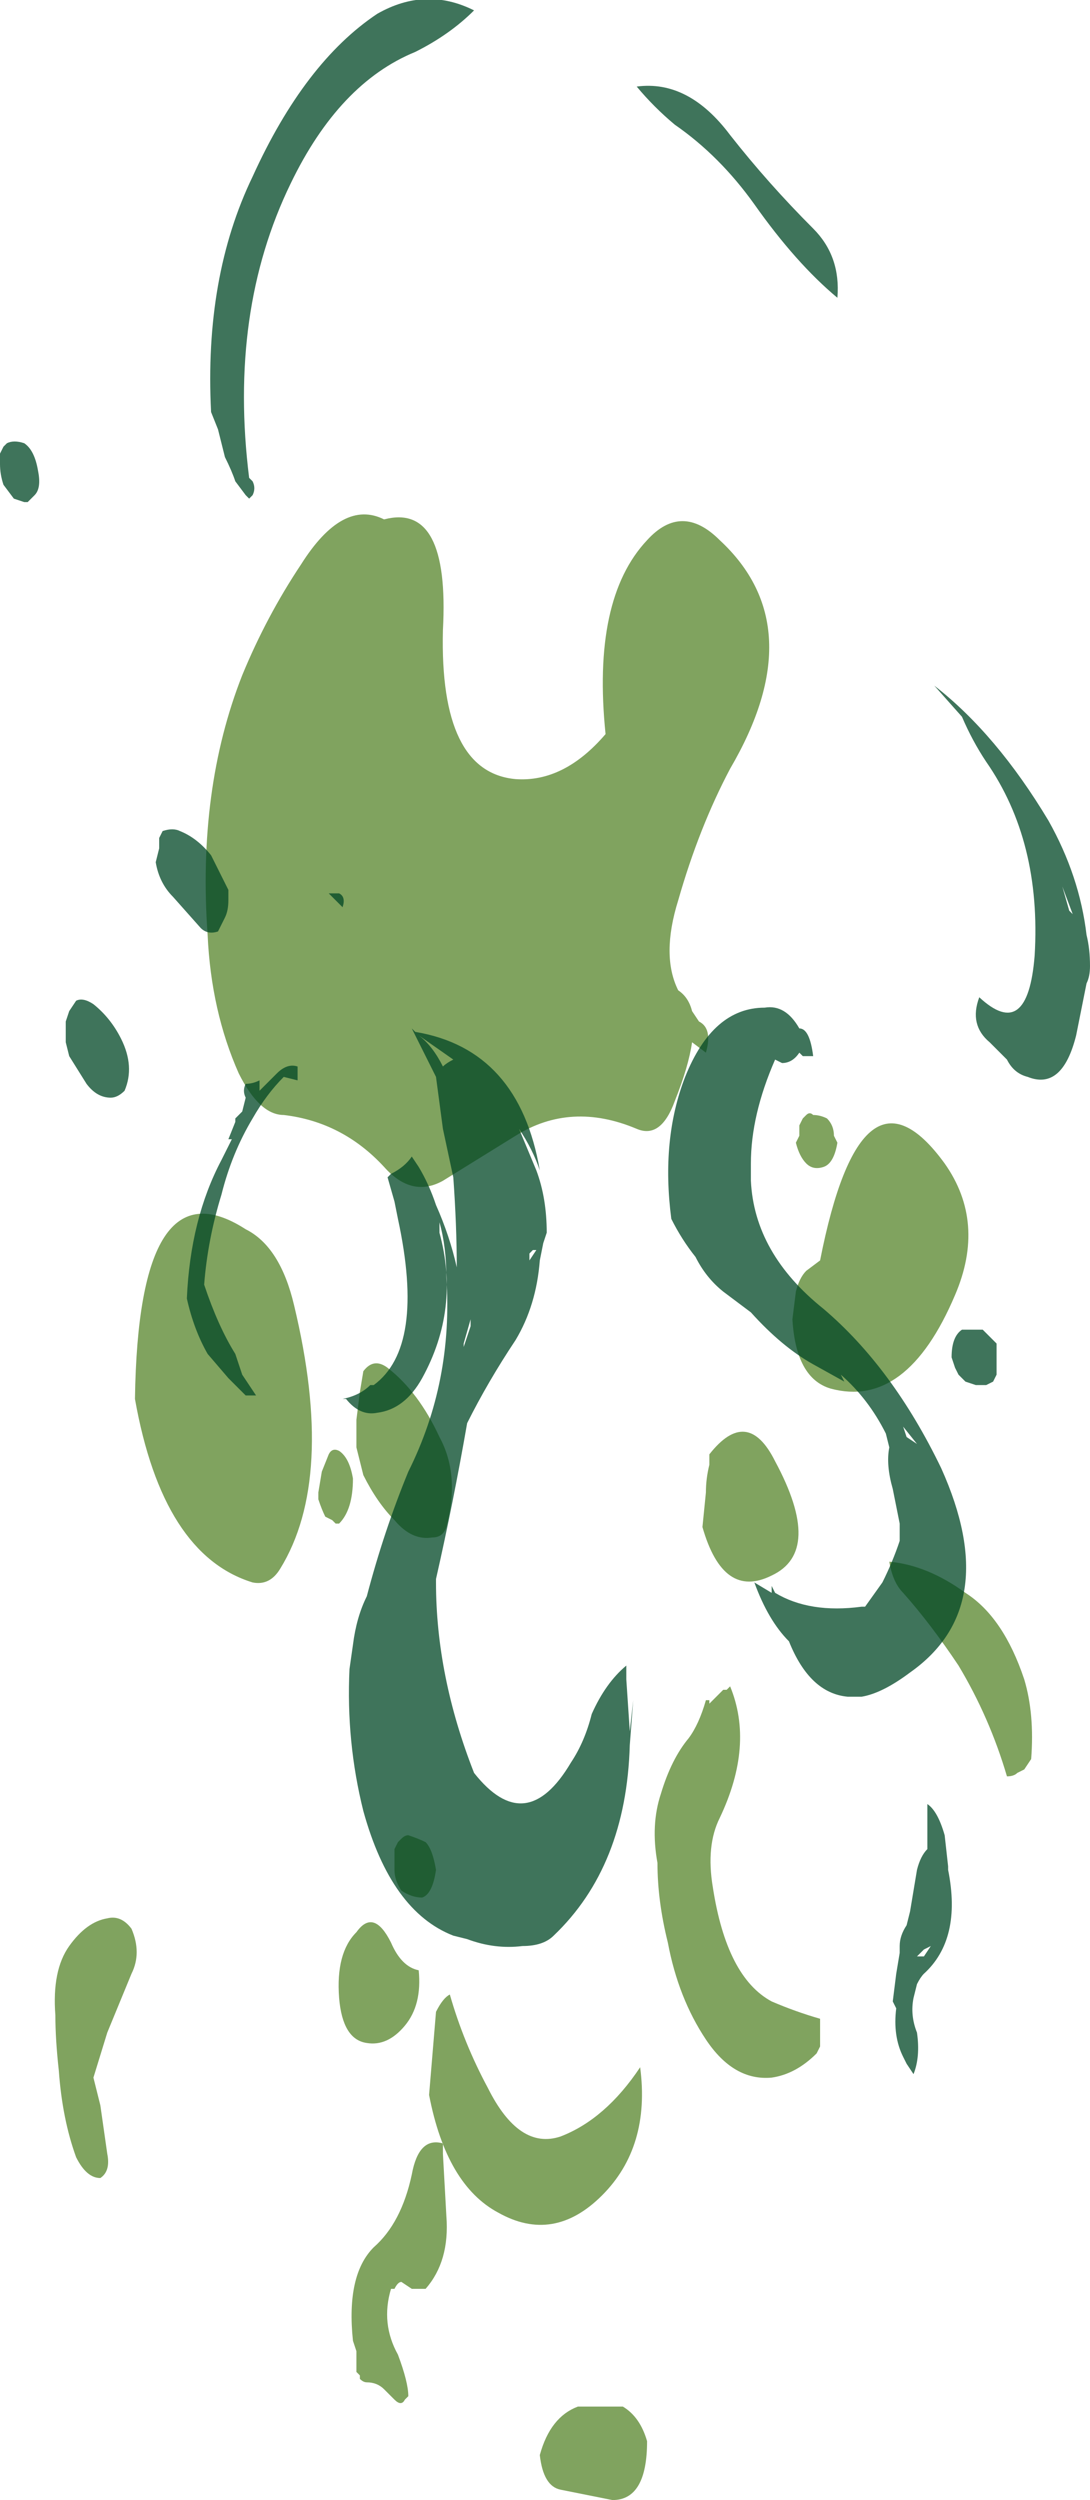 <?xml version="1.0" encoding="UTF-8" standalone="no"?>
<svg xmlns:ffdec="https://www.free-decompiler.com/flash" xmlns:xlink="http://www.w3.org/1999/xlink" ffdec:objectType="shape" height="36.1px" width="15.75px" xmlns="http://www.w3.org/2000/svg">
  <g transform="matrix(1.0, 0.0, 0.0, 1.0, 7.45, -2.75)">
    <path d="M3.1 13.85 Q2.65 14.7 2.35 15.75 2.1 16.55 2.35 17.05 2.5 17.15 2.55 17.35 L2.65 17.5 Q2.85 17.6 2.75 17.95 L2.55 17.8 Q2.5 18.15 2.3 18.65 2.1 19.2 1.75 19.05 0.8 18.65 0.0 19.15 L-1.05 19.8 Q-1.5 20.05 -1.9 19.6 -2.5 18.95 -3.35 18.85 -3.7 18.85 -4.0 18.25 -4.4 17.35 -4.45 16.25 -4.6 14.15 -3.95 12.5 -3.6 11.65 -3.1 10.9 -2.5 9.95 -1.9 10.25 -0.95 10.0 -1.05 11.85 -1.1 13.9 0.0 14.0 0.7 14.05 1.3 13.35 1.1 11.4 1.9 10.55 2.4 10.0 2.95 10.55 4.3 11.8 3.1 13.85 M4.6 19.15 L4.65 19.25 Q4.6 19.55 4.45 19.6 4.3 19.65 4.2 19.55 4.1 19.45 4.05 19.25 L4.1 19.15 4.1 19.0 4.15 18.9 4.2 18.85 Q4.25 18.8 4.3 18.85 4.4 18.85 4.5 18.9 4.6 19.0 4.6 19.15 M4.4 20.95 Q5.0 17.9 6.2 19.55 6.8 20.4 6.35 21.45 5.65 23.1 4.55 22.8 4.05 22.65 4.0 21.8 L4.05 21.4 Q4.1 21.2 4.2 21.1 L4.4 20.95 M2.8 23.75 Q3.35 23.05 3.75 23.85 4.45 25.15 3.7 25.5 3.0 25.85 2.7 24.8 L2.75 24.3 Q2.75 24.1 2.8 23.9 L2.8 23.75 M2.85 27.3 L3.0 27.15 3.05 27.15 3.1 27.1 Q3.45 27.95 2.95 29.0 2.75 29.4 2.85 30.0 3.05 31.3 3.7 31.65 4.05 31.8 4.4 31.9 L4.4 32.3 4.35 32.4 Q4.05 32.7 3.7 32.75 3.15 32.8 2.75 32.2 2.35 31.6 2.2 30.8 2.05 30.2 2.05 29.65 1.95 29.1 2.1 28.65 2.25 28.15 2.5 27.85 2.65 27.65 2.75 27.3 L2.8 27.3 2.8 27.35 2.85 27.3 M5.4 25.3 Q5.95 25.35 6.5 25.75 7.05 26.1 7.35 27.0 7.5 27.5 7.45 28.15 L7.35 28.3 7.25 28.35 Q7.2 28.4 7.1 28.4 6.85 27.55 6.4 26.8 6.0 26.2 5.6 25.75 5.45 25.6 5.4 25.3 M1.25 34.45 Q0.55 35.15 -0.25 34.7 -1.0 34.3 -1.25 33.0 L-1.15 31.8 Q-1.05 31.6 -0.95 31.55 -0.75 32.25 -0.4 32.9 0.05 33.8 0.65 33.6 1.3 33.35 1.8 32.6 1.95 33.75 1.25 34.45 M1.9 38.0 Q1.9 38.85 1.4 38.85 L0.65 38.7 Q0.4 38.65 0.35 38.2 0.5 37.65 0.9 37.5 L1.55 37.5 Q1.8 37.65 1.9 38.0 M-2.2 22.55 Q-2.05 22.35 -1.85 22.5 -1.4 22.85 -1.1 23.5 -0.8 24.05 -1.0 24.8 -1.05 24.95 -1.2 24.95 -1.5 25.0 -1.75 24.7 -2.0 24.45 -2.2 24.05 -2.25 23.85 -2.3 23.65 L-2.3 23.25 -2.25 22.85 -2.2 22.55 M-2.55 23.7 Q-2.4 23.8 -2.35 24.1 -2.35 24.55 -2.55 24.75 L-2.6 24.75 -2.65 24.7 -2.75 24.65 Q-2.8 24.55 -2.85 24.4 L-2.85 24.3 -2.8 24.0 -2.7 23.75 Q-2.65 23.65 -2.55 23.7 M-3.8 25.6 Q-5.1 25.2 -5.5 22.95 -5.45 19.5 -3.9 20.5 -3.4 20.75 -3.2 21.6 -2.6 24.1 -3.4 25.4 -3.55 25.65 -3.8 25.6 M-1.15 29.75 Q-1.2 30.1 -1.35 30.15 -1.5 30.15 -1.65 30.05 -1.75 29.9 -1.75 29.75 L-1.75 29.45 -1.7 29.35 -1.65 29.3 Q-1.6 29.25 -1.55 29.25 -1.4 29.3 -1.3 29.35 -1.2 29.45 -1.15 29.75 M-2.55 31.6 Q-2.6 30.95 -2.3 30.65 -2.05 30.3 -1.8 30.8 -1.65 31.15 -1.4 31.2 -1.35 31.7 -1.6 32.0 -1.85 32.3 -2.15 32.25 -2.5 32.2 -2.55 31.6 M-5.55 31.25 L-5.9 32.1 -6.1 32.75 -6.0 33.15 -5.9 33.85 Q-5.85 34.1 -6.0 34.2 -6.2 34.2 -6.35 33.9 -6.55 33.35 -6.6 32.65 -6.65 32.2 -6.65 31.85 -6.7 31.2 -6.45 30.85 -6.2 30.5 -5.9 30.45 -5.7 30.4 -5.55 30.6 -5.4 30.95 -5.55 31.25 M-1.05 33.7 L-1.05 33.85 -1.0 34.75 Q-0.95 35.4 -1.3 35.8 L-1.5 35.8 -1.65 35.7 Q-1.7 35.7 -1.75 35.8 L-1.8 35.8 Q-1.95 36.3 -1.7 36.75 -1.55 37.15 -1.55 37.35 L-1.6 37.4 Q-1.65 37.5 -1.75 37.4 L-1.9 37.25 Q-2.0 37.15 -2.15 37.15 -2.2 37.15 -2.25 37.1 L-2.25 37.05 -2.3 37.0 -2.3 36.7 -2.35 36.55 Q-2.45 35.6 -2.05 35.2 -1.65 34.85 -1.5 34.15 -1.4 33.6 -1.05 33.7" fill="#608c38" fill-opacity="0.8" fill-rule="evenodd" stroke="none"/>
    <path d="M4.3 6.05 Q4.7 6.45 4.65 7.05 4.05 6.55 3.45 5.7 2.95 5.0 2.3 4.55 2.0 4.3 1.75 4.0 2.5 3.9 3.1 4.7 3.65 5.4 4.3 6.05 M6.45 13.1 L6.05 12.65 Q6.95 13.35 7.7 14.6 8.15 15.4 8.25 16.25 8.3 16.45 8.3 16.7 8.3 16.85 8.25 16.95 L8.1 17.7 Q7.9 18.5 7.4 18.3 7.2 18.25 7.1 18.05 L6.85 17.8 Q6.55 17.55 6.7 17.15 7.4 17.8 7.5 16.55 7.6 14.9 6.8 13.75 6.6 13.45 6.45 13.1 M8.05 15.95 L7.9 15.55 8.0 15.9 8.05 15.95 M4.1 17.6 Q4.25 17.6 4.3 18.0 L4.15 18.0 4.1 17.95 Q4.0 18.1 3.85 18.1 L3.75 18.05 Q3.4 18.85 3.4 19.55 L3.4 19.8 Q3.45 20.85 4.45 21.65 5.45 22.5 6.15 23.95 7.05 25.95 5.7 26.9 5.3 27.2 5.0 27.25 L4.8 27.25 Q4.25 27.2 3.95 26.45 3.65 26.15 3.45 25.6 L3.7 25.75 3.7 25.65 3.75 25.75 Q4.25 26.05 5.0 25.95 L5.05 25.95 5.3 25.6 Q5.45 25.3 5.55 25.0 L5.55 24.75 5.45 24.25 Q5.35 23.9 5.4 23.65 L5.35 23.45 Q5.1 22.95 4.7 22.6 L4.75 22.7 4.3 22.45 Q3.85 22.2 3.4 21.7 L3.0 21.4 Q2.75 21.2 2.6 20.9 2.4 20.65 2.25 20.35 2.1 19.2 2.45 18.3 2.85 17.3 3.6 17.3 3.9 17.25 4.1 17.6 M0.2 20.95 L0.3 20.8 0.25 20.8 0.2 20.85 0.2 20.95 M0.4 20.7 L0.35 20.95 Q0.3 21.6 0.0 22.1 -0.4 22.7 -0.7 23.3 -0.9 24.45 -1.15 25.55 L-1.15 25.6 Q-1.15 26.95 -0.6 28.35 0.15 29.3 0.8 28.2 1.0 27.9 1.1 27.5 1.3 27.05 1.6 26.8 L1.6 27.0 1.65 27.75 1.7 27.3 1.65 27.95 Q1.6 29.7 0.55 30.7 0.4 30.85 0.1 30.85 -0.3 30.9 -0.7 30.75 L-0.9 30.7 Q-1.8 30.35 -2.2 28.9 -2.45 27.9 -2.4 26.85 L-2.35 26.5 Q-2.3 26.1 -2.15 25.8 -1.9 24.85 -1.55 24.0 -0.9 22.7 -1.0 21.2 -1.0 20.75 -1.1 20.4 L-1.1 20.55 Q-0.8 21.65 -1.35 22.65 -1.6 23.1 -2.0 23.15 -2.25 23.2 -2.45 22.95 L-2.5 22.95 Q-2.25 22.9 -2.1 22.75 L-2.05 22.75 Q-1.3 22.2 -1.7 20.35 L-1.75 20.1 -1.85 19.75 -1.8 19.7 Q-1.6 19.6 -1.5 19.45 L-1.4 19.6 Q-1.25 19.85 -1.15 20.15 -0.95 20.6 -0.85 21.05 -0.85 20.45 -0.9 19.75 L-1.05 19.05 -1.15 18.3 -1.5 17.6 -1.45 17.65 Q0.05 17.9 0.35 19.65 0.25 19.35 0.05 19.05 L0.3 19.65 Q0.45 20.05 0.45 20.55 L0.4 20.7 M5.65 23.5 L5.8 23.6 5.6 23.35 5.65 23.5 M6.3 22.35 Q6.3 22.05 6.45 21.95 L6.75 21.95 6.95 22.15 6.95 22.6 6.9 22.7 6.8 22.75 6.65 22.75 6.5 22.7 6.4 22.6 6.35 22.5 6.3 22.35 M6.25 24.7 L6.25 24.7 M5.95 26.4 L5.95 26.4 M6.2 29.25 L6.25 29.7 6.25 29.75 Q6.45 30.75 5.9 31.25 5.85 31.3 5.8 31.4 L5.75 31.6 Q5.7 31.85 5.8 32.1 5.85 32.45 5.75 32.7 L5.65 32.55 5.6 32.45 Q5.45 32.15 5.5 31.75 L5.45 31.65 5.5 31.25 5.55 30.95 5.55 30.85 Q5.55 30.7 5.65 30.55 L5.7 30.35 5.8 29.75 Q5.85 29.55 5.95 29.45 L5.95 28.8 Q6.1 28.9 6.2 29.25 M5.8 31.0 L5.9 31.0 6.0 30.85 5.9 30.9 5.8 31.0 M-3.25 5.4 Q-4.15 7.25 -3.85 9.65 L-3.8 9.7 Q-3.75 9.8 -3.8 9.9 L-3.85 9.95 -3.9 9.9 -4.05 9.7 Q-4.1 9.55 -4.2 9.35 L-4.3 8.95 -4.4 8.7 Q-4.5 6.75 -3.8 5.3 -3.05 3.65 -2.0 2.95 -1.3 2.55 -0.6 2.9 -0.95 3.25 -1.45 3.5 -2.55 3.95 -3.25 5.4 M-7.35 9.15 Q-7.25 9.1 -7.1 9.15 -6.95 9.25 -6.9 9.55 -6.85 9.8 -6.95 9.9 L-7.05 10.0 -7.1 10.0 -7.25 9.95 -7.4 9.75 Q-7.45 9.6 -7.45 9.45 L-7.45 9.3 -7.4 9.2 -7.35 9.15 M-2.55 15.65 Q-2.45 15.7 -2.5 15.85 L-2.7 15.65 -2.55 15.65 M-4.15 15.75 Q-4.15 15.9 -4.2 16.0 L-4.3 16.2 Q-4.45 16.25 -4.55 16.15 L-4.95 15.7 Q-5.15 15.5 -5.2 15.2 L-5.15 15.0 -5.15 14.85 -5.1 14.75 Q-4.95 14.7 -4.85 14.75 -4.6 14.85 -4.4 15.1 L-4.15 15.6 -4.15 15.75 M-3.35 18.3 Q-3.6 18.55 -3.8 18.9 -4.1 19.4 -4.25 20.0 -4.45 20.65 -4.5 21.3 -4.3 21.9 -4.05 22.3 L-3.95 22.6 -3.75 22.9 -3.9 22.9 -4.15 22.65 -4.45 22.3 Q-4.65 21.95 -4.75 21.5 -4.7 20.35 -4.25 19.5 L-4.1 19.2 -4.15 19.2 -4.05 18.95 -4.05 18.9 -3.95 18.8 -3.9 18.6 Q-3.95 18.5 -3.9 18.4 -3.8 18.4 -3.7 18.35 L-3.7 18.5 -3.45 18.25 Q-3.3 18.1 -3.15 18.15 L-3.15 18.35 -3.35 18.3 M-5.65 18.5 Q-5.75 18.6 -5.85 18.6 -6.05 18.6 -6.2 18.4 L-6.45 18.0 -6.5 17.8 -6.5 17.5 -6.45 17.35 -6.35 17.2 Q-6.25 17.15 -6.1 17.25 -5.85 17.45 -5.7 17.75 -5.5 18.15 -5.65 18.5 M-0.9 18.05 L-1.4 17.7 Q-1.2 17.85 -1.05 18.15 -1.0 18.1 -0.9 18.05 M-0.65 21.9 L-0.65 21.8 -0.75 22.15 -0.75 22.2 -0.65 21.9" fill="#004726" fill-opacity="0.753" fill-rule="evenodd" stroke="none"/>
  </g>
</svg>
